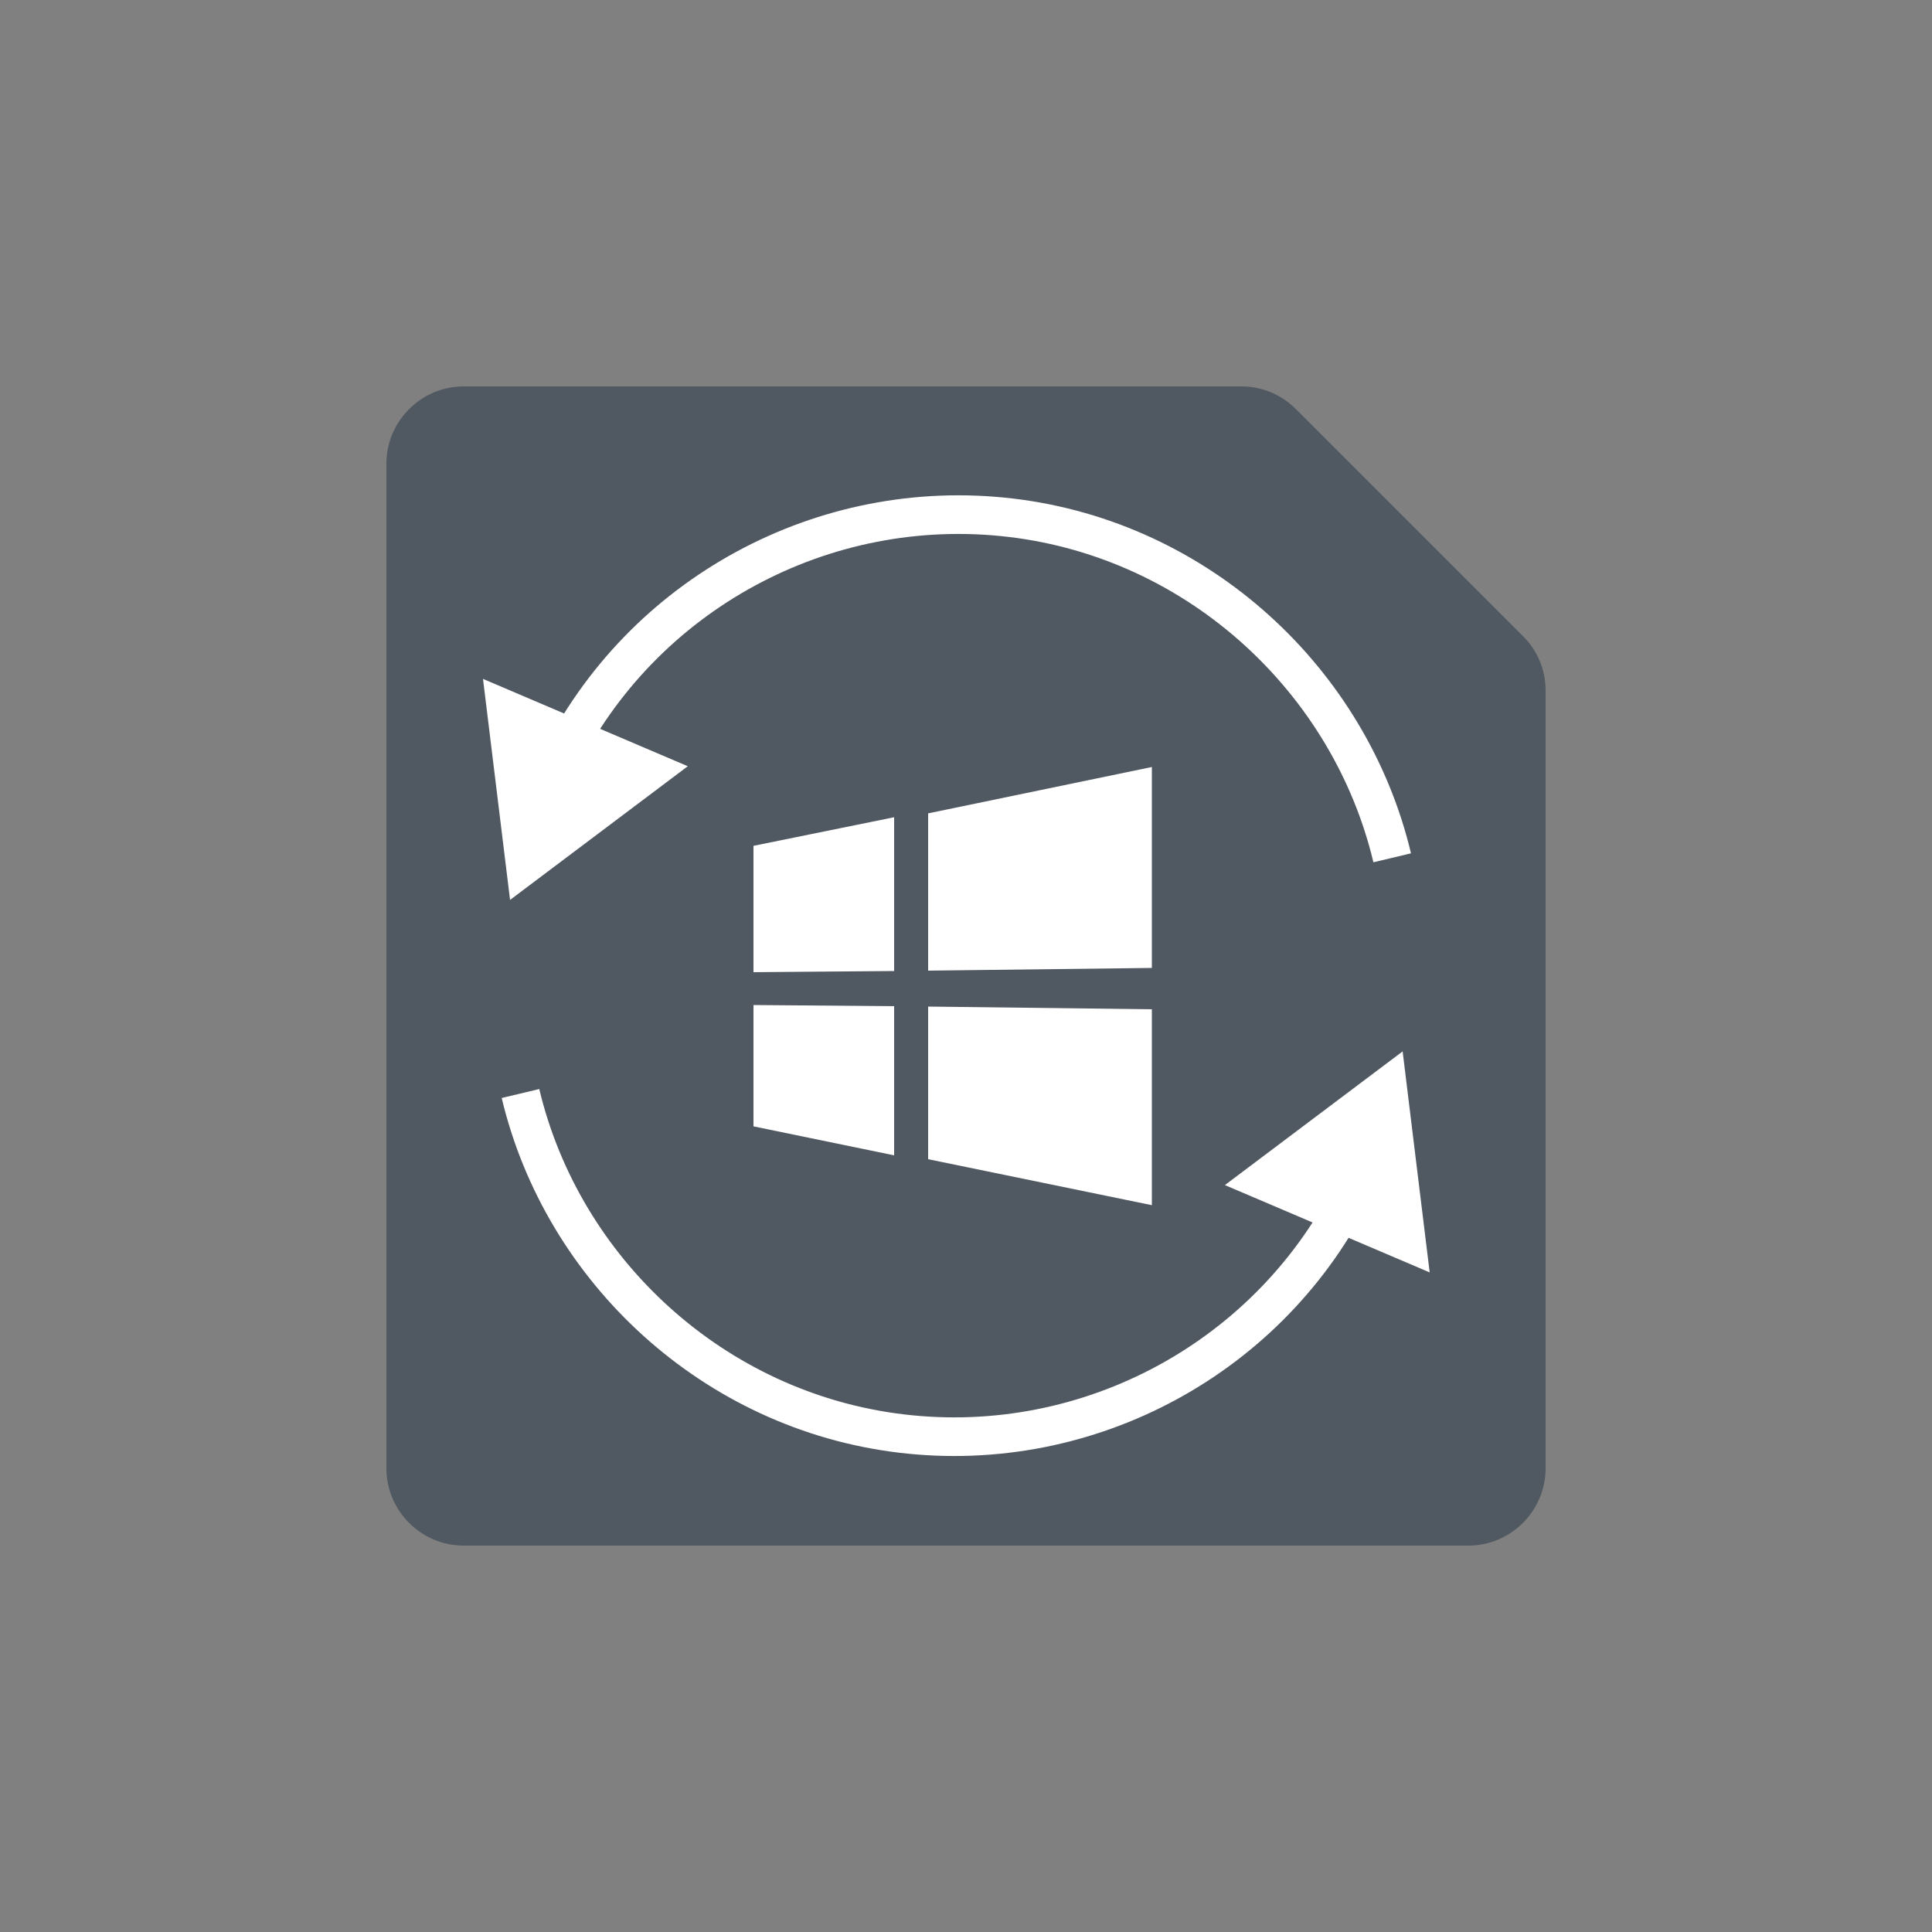 <?xml version="1.0" encoding="UTF-8"?>
<svg id="Veeam_product_4" data-name="Veeam product 4" xmlns="http://www.w3.org/2000/svg" viewBox="0 0 50 50">
  <rect x="0" y="0" width="50" height="50" fill="#808080" stroke="none"/>
  <defs>
    <style>
      .cls-1 {
        fill: none;
        stroke: #fff;
        stroke-miterlimit: 10;
      }

      .cls-2 {
        fill: #505861;
      }

      .cls-2, .cls-3, .cls-4, .cls-5 {
        stroke-width: 0px;
      }

      .cls-3 {
        opacity: 0;
      }

      .cls-3, .cls-4, .cls-5 {
        fill: #fff;
      }

      .cls-4 {
        fill-rule: evenodd;
      }
    </style>
  </defs>
  <g id="Windows_Proxy" data-name="Windows Proxy">
    <rect id="BG" class="cls-3" width="50" height="50"/>
    <path class="cls-2" d="M32.13,10H12c-1.1,0-2,.9-2,2v26c0,1.1.9,2,2,2h26c1.1,0,2-.9,2-2v-20.13c0-.53-.21-1.04-.59-1.41l-5.87-5.87c-.38-.38-.88-.59-1.41-.59Z"/>
    <g>
      <polygon class="cls-4" points="29.81 25.05 24.02 25.12 24.02 21.05 29.81 19.85 29.81 25.05"/>
      <polygon class="cls-4" points="23.14 25.13 19.5 25.16 19.5 21.89 23.14 21.15 23.14 25.13"/>
      <polygon class="cls-4" points="23.14 26.04 23.14 29.9 19.5 29.15 19.5 26.01 23.14 26.04"/>
      <polygon class="cls-4" points="24.02 26.05 29.81 26.12 29.81 31.19 24.02 30 24.02 26.05"/>
    </g>
    <g>
      <g>
        <polygon class="cls-5" points="13.2 23.29 17.8 19.83 12.5 17.57 13.2 23.29"/>
        <path class="cls-1" d="M14.45,19.76c2.15-4.38,6.86-6.94,11.72-6.36s8.77,4.22,9.86,8.8"/>
      </g>
      <g>
        <polygon class="cls-5" points="36.3 27.21 31.7 30.67 37 32.93 36.3 27.21"/>
        <path class="cls-1" d="M35.05,30.74c-2.15,4.38-6.86,6.94-11.72,6.36s-8.77-4.22-9.86-8.8"/>
      </g>
    </g>
  </g>
</svg>